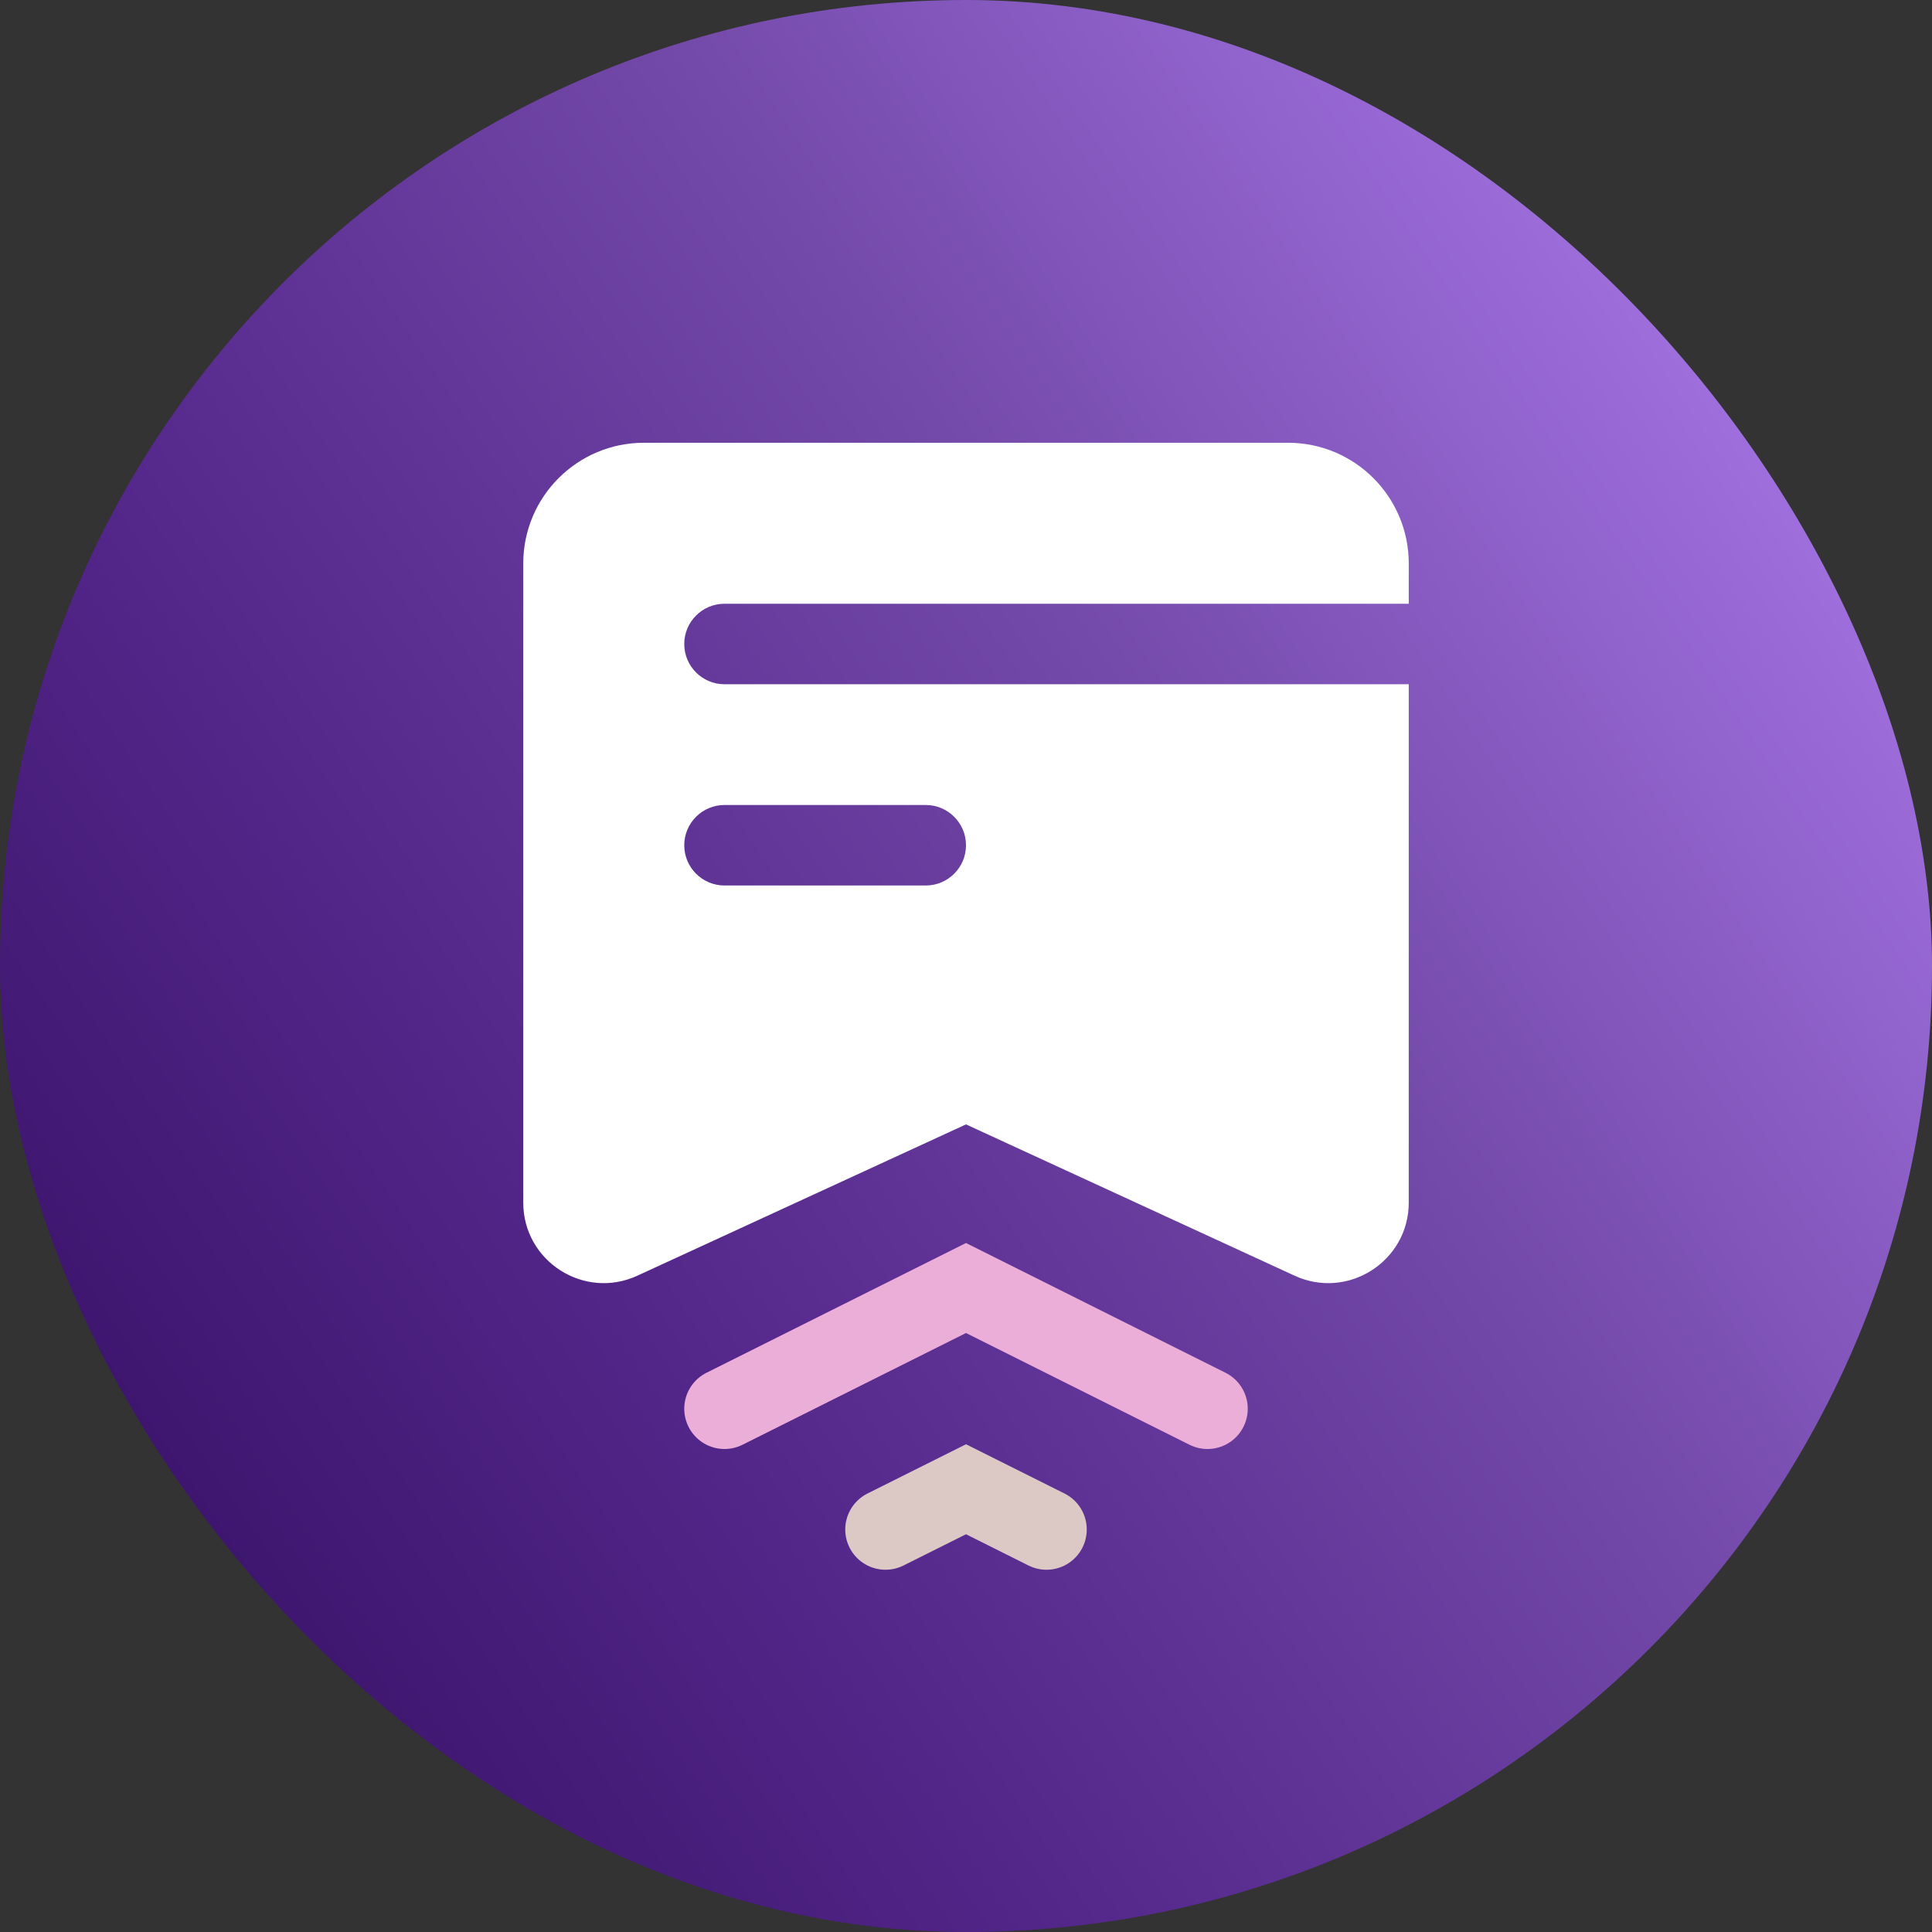 <svg width="48" height="48" viewBox="0 0 48 48" fill="none" xmlns="http://www.w3.org/2000/svg">
<rect x="0" y="0" width="48" height="48" fill="#333333" stroke="none"/>
<rect width="48" height="48" rx="24" fill="url(#paint0_linear_4461_99105)"/>
<path d="M18 35L24 32L30 35" stroke="#EAAED8" stroke-width="2" stroke-linecap="round"/>
<path d="M22 38L24 37L26 38" stroke="#DCC9C6" stroke-width="2" stroke-linecap="round"/>
<path fill-rule="evenodd" clip-rule="evenodd" d="M13 14C13 12.343 14.343 11 16 11H32C33.657 11 35 12.343 35 14V15H18C17.448 15 17 15.448 17 16C17 16.552 17.448 17 18 17H35V29.877C35 31.336 33.489 32.304 32.163 31.694L24 27.935L15.836 31.694C14.511 32.304 13 31.336 13 29.877V14ZM17 21C17 20.448 17.448 20 18 20H23C23.552 20 24 20.448 24 21C24 21.552 23.552 22 23 22H18C17.448 22 17 21.552 17 21Z" fill="white"/>
<defs>
<linearGradient id="paint0_linear_4461_99105" x1="-3.702" y1="44.069" x2="58.274" y2="2.307" gradientUnits="userSpaceOnUse">
<stop offset="0.084" stop-color="#361065"/>
<stop offset="0.32" stop-color="#55288C"/>
<stop offset="0.544" stop-color="#7248A8"/>
<stop offset="0.778" stop-color="#A070DE"/>
<stop offset="1" stop-color="#C497FF"/>
</linearGradient>
</defs>
</svg>